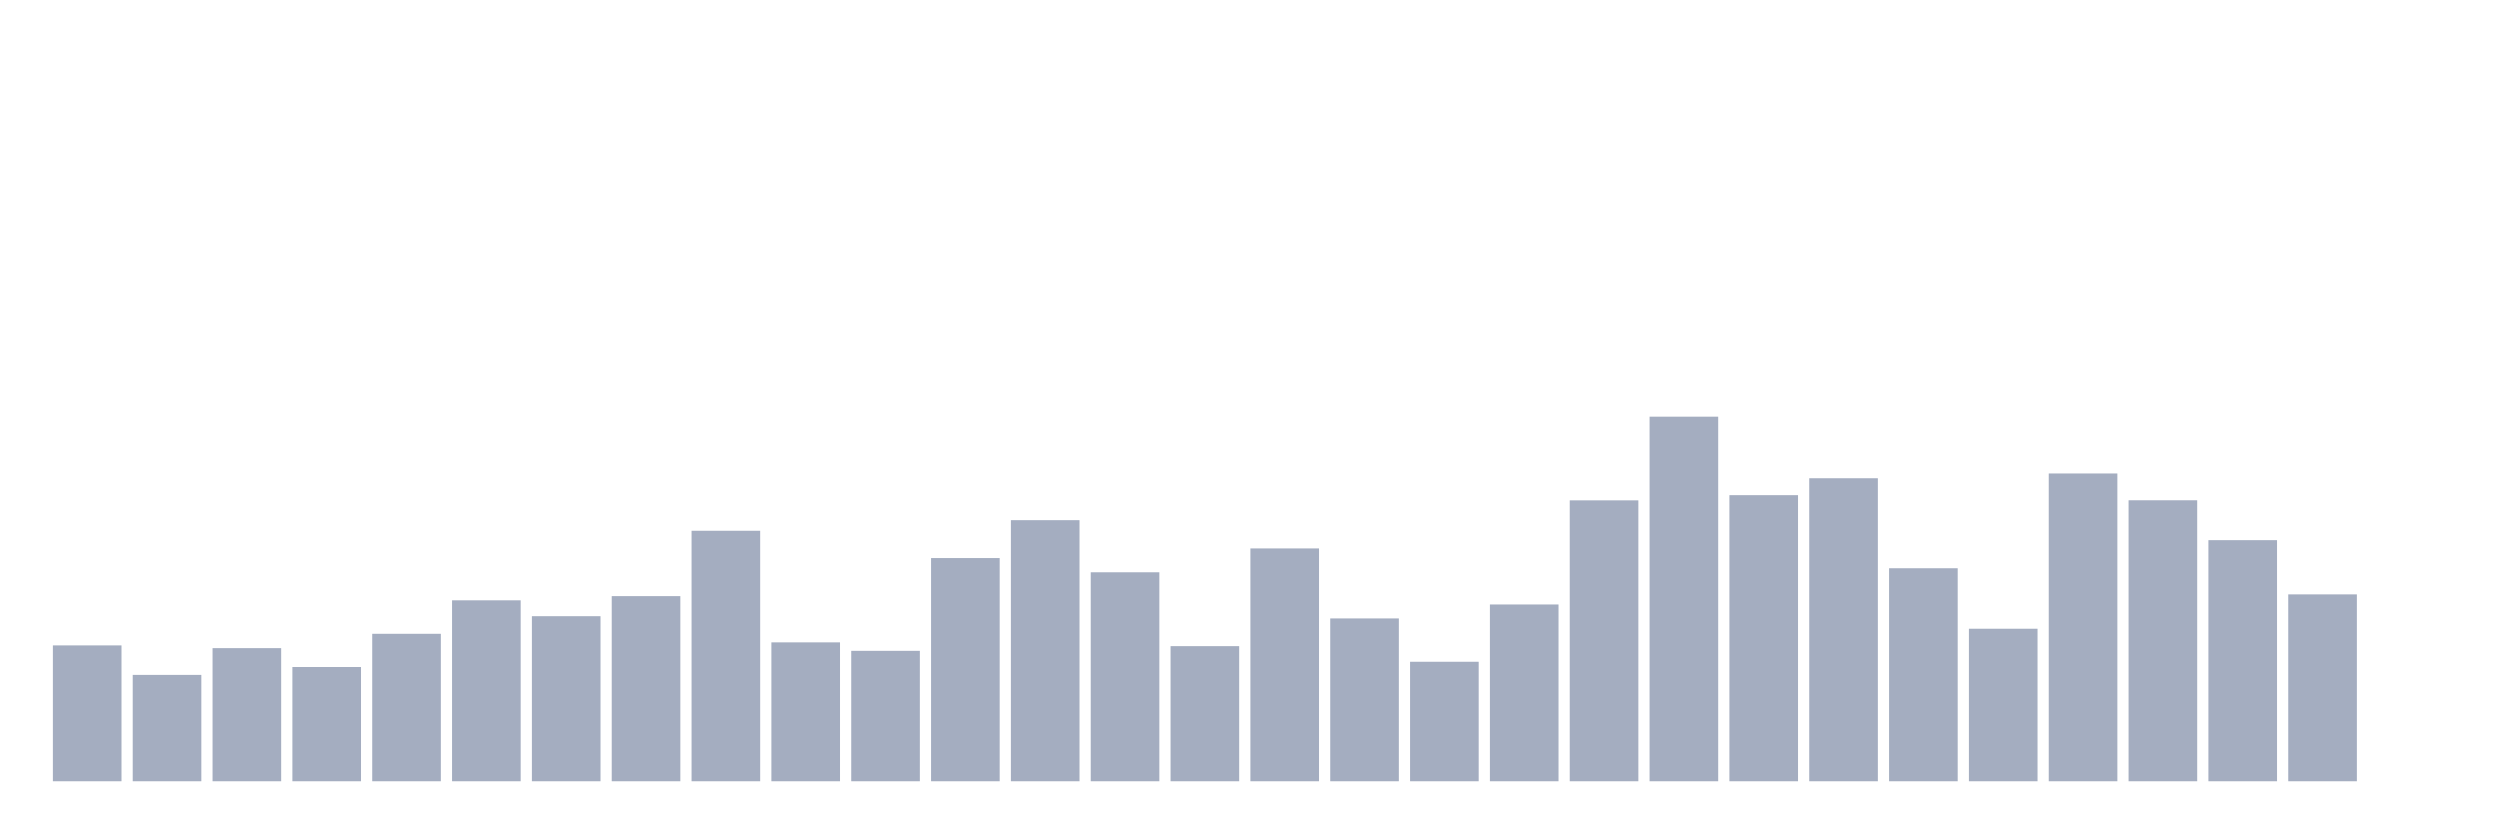 <svg xmlns="http://www.w3.org/2000/svg" viewBox="0 0 480 160"><g transform="translate(10,10)"><rect class="bar" x="0.153" width="13.175" y="113.915" height="26.085" fill="rgb(164,173,192)"></rect><rect class="bar" x="15.482" width="13.175" y="119.578" height="20.422" fill="rgb(164,173,192)"></rect><rect class="bar" x="30.81" width="13.175" y="114.441" height="25.559" fill="rgb(164,173,192)"></rect><rect class="bar" x="46.138" width="13.175" y="118.063" height="21.937" fill="rgb(164,173,192)"></rect><rect class="bar" x="61.466" width="13.175" y="111.689" height="28.311" fill="rgb(164,173,192)"></rect><rect class="bar" x="76.794" width="13.175" y="105.259" height="34.741" fill="rgb(164,173,192)"></rect><rect class="bar" x="92.123" width="13.175" y="108.307" height="31.693" fill="rgb(164,173,192)"></rect><rect class="bar" x="107.451" width="13.175" y="104.454" height="35.546" fill="rgb(164,173,192)"></rect><rect class="bar" x="122.779" width="13.175" y="91.905" height="48.095" fill="rgb(164,173,192)"></rect><rect class="bar" x="138.107" width="13.175" y="113.332" height="26.668" fill="rgb(164,173,192)"></rect><rect class="bar" x="153.436" width="13.175" y="114.96" height="25.04" fill="rgb(164,173,192)"></rect><rect class="bar" x="168.764" width="13.175" y="97.146" height="42.854" fill="rgb(164,173,192)"></rect><rect class="bar" x="184.092" width="13.175" y="89.871" height="50.129" fill="rgb(164,173,192)"></rect><rect class="bar" x="199.42" width="13.175" y="99.875" height="40.125" fill="rgb(164,173,192)"></rect><rect class="bar" x="214.748" width="13.175" y="114.058" height="25.942" fill="rgb(164,173,192)"></rect><rect class="bar" x="230.077" width="13.175" y="95.296" height="44.704" fill="rgb(164,173,192)"></rect><rect class="bar" x="245.405" width="13.175" y="108.737" height="31.263" fill="rgb(164,173,192)"></rect><rect class="bar" x="260.733" width="13.175" y="117.058" height="22.942" fill="rgb(164,173,192)"></rect><rect class="bar" x="276.061" width="13.175" y="106.057" height="33.943" fill="rgb(164,173,192)"></rect><rect class="bar" x="291.39" width="13.175" y="86.066" height="53.934" fill="rgb(164,173,192)"></rect><rect class="bar" x="306.718" width="13.175" y="70" height="70" fill="rgb(164,173,192)"></rect><rect class="bar" x="322.046" width="13.175" y="85.069" height="54.931" fill="rgb(164,173,192)"></rect><rect class="bar" x="337.374" width="13.175" y="81.822" height="58.178" fill="rgb(164,173,192)"></rect><rect class="bar" x="352.702" width="13.175" y="99.101" height="40.899" fill="rgb(164,173,192)"></rect><rect class="bar" x="368.031" width="13.175" y="110.716" height="29.284" fill="rgb(164,173,192)"></rect><rect class="bar" x="383.359" width="13.175" y="80.905" height="59.095" fill="rgb(164,173,192)"></rect><rect class="bar" x="398.687" width="13.175" y="86.05" height="53.95" fill="rgb(164,173,192)"></rect><rect class="bar" x="414.015" width="13.175" y="93.708" height="46.292" fill="rgb(164,173,192)"></rect><rect class="bar" x="429.344" width="13.175" y="104.119" height="35.881" fill="rgb(164,173,192)"></rect><rect class="bar" x="444.672" width="13.175" y="140" height="0" fill="rgb(164,173,192)"></rect></g></svg>